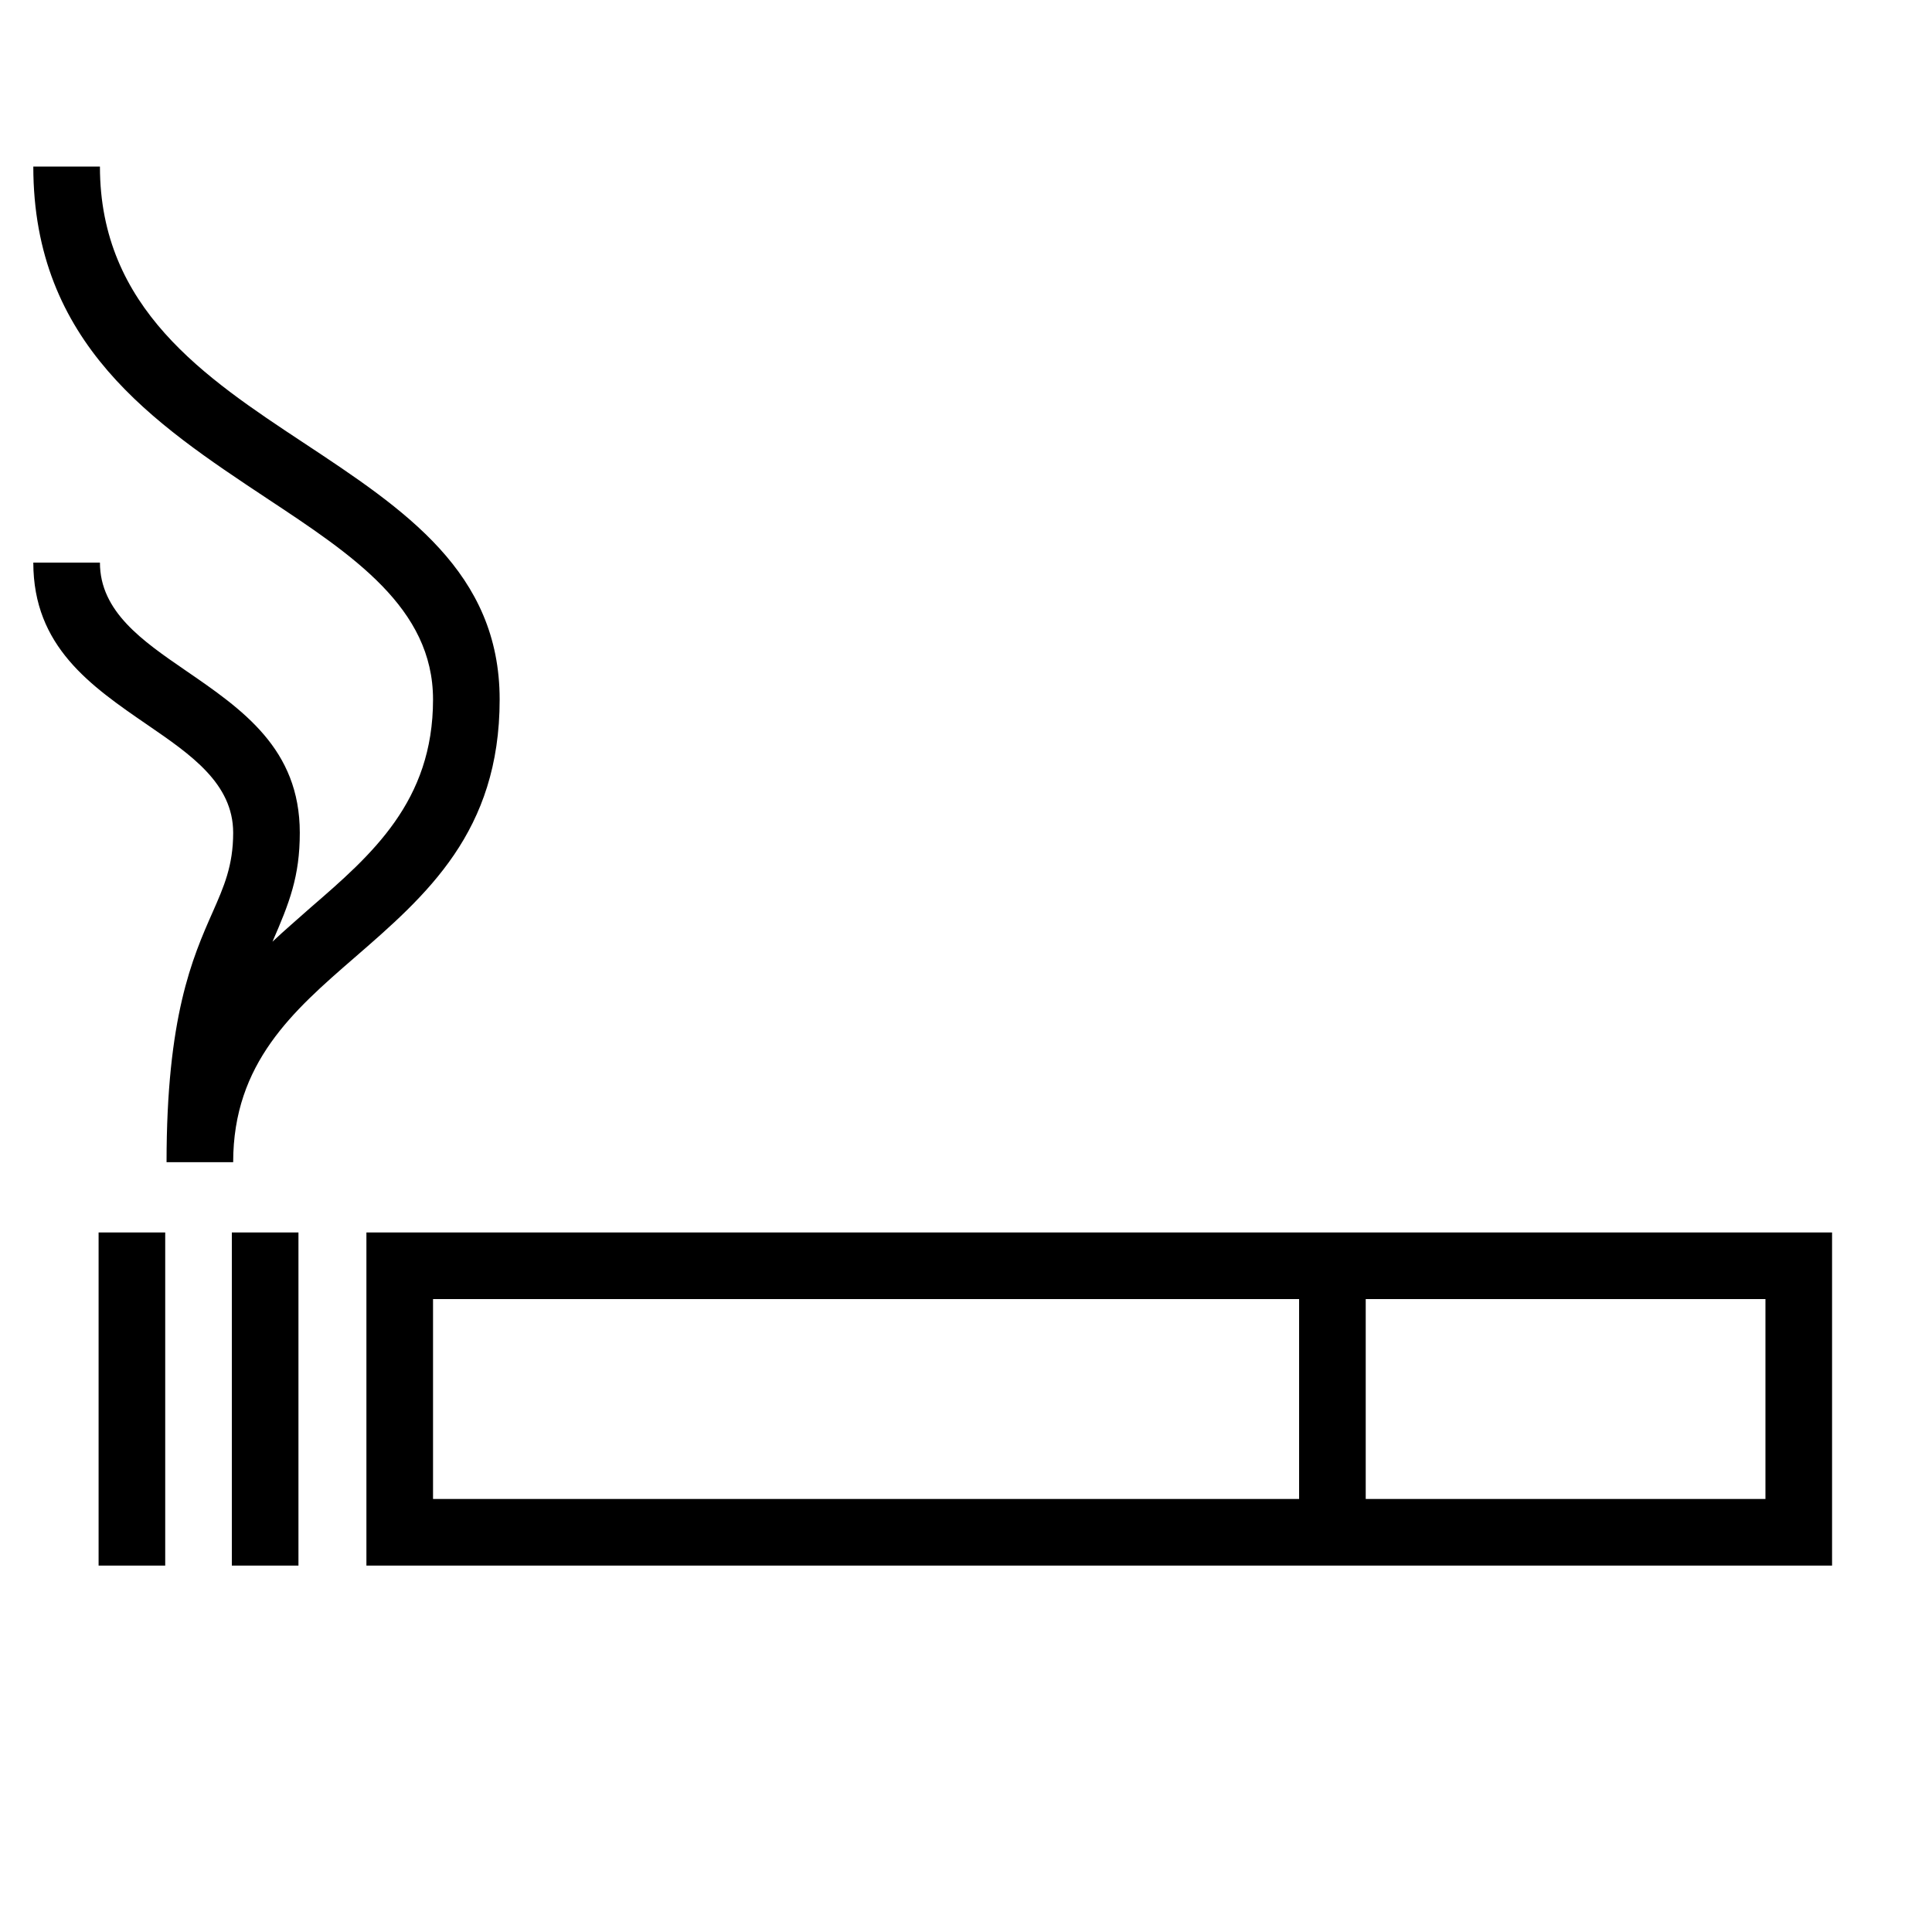 <?xml version="1.0" encoding="UTF-8"?>
<!DOCTYPE svg PUBLIC "-//W3C//DTD SVG 1.1//EN" "http://www.w3.org/Graphics/SVG/1.1/DTD/svg11.dtd">
<svg xmlns="http://www.w3.org/2000/svg" xml:space="preserve" width="580px" height="580px" shape-rendering="geometricPrecision" text-rendering="geometricPrecision" image-rendering="optimizeQuality" fill-rule="nonzero" clip-rule="nonzero" viewBox="0 0 5800 5800" xmlns:xlink="http://www.w3.org/1999/xlink">
	<title>cigarette icon</title>
	<desc>cigarette icon from the IconExperience.com I-Collection. Copyright by INCORS GmbH (www.incors.com).</desc>
		<path id="curve28"  d="M300 1689c0,147 128,235 256,323 172,118 344,236 344,488 0,131 -31,210 -82,327 37,-35 76,-68 114,-102 184,-159 368,-319 368,-625 0,-275 -242,-434 -499,-604 -339,-225 -701,-464 -701,-996l200 0c0,425 316,634 611,829 304,201 589,389 589,771 0,397 -219,587 -437,776 -182,158 -363,315 -363,613l-200 0c0,-436 77,-612 139,-752 33,-75 61,-138 61,-237 0,-148 -128,-235 -256,-323 -172,-118 -344,-236 -344,-488l200 0zm5200 2011l0 1000 -4400 0 0 -1000 4400 0zm-200 200l-1200 0 0 600 1200 0 0 -600zm-1400 0l-2600 0 0 600 2600 0 0 -600zm-3004 -200l0 1000 -200 0 0 -1000 200 0zm-400 0l0 1000 -200 0 0 -1000 200 0z"/>
</svg>